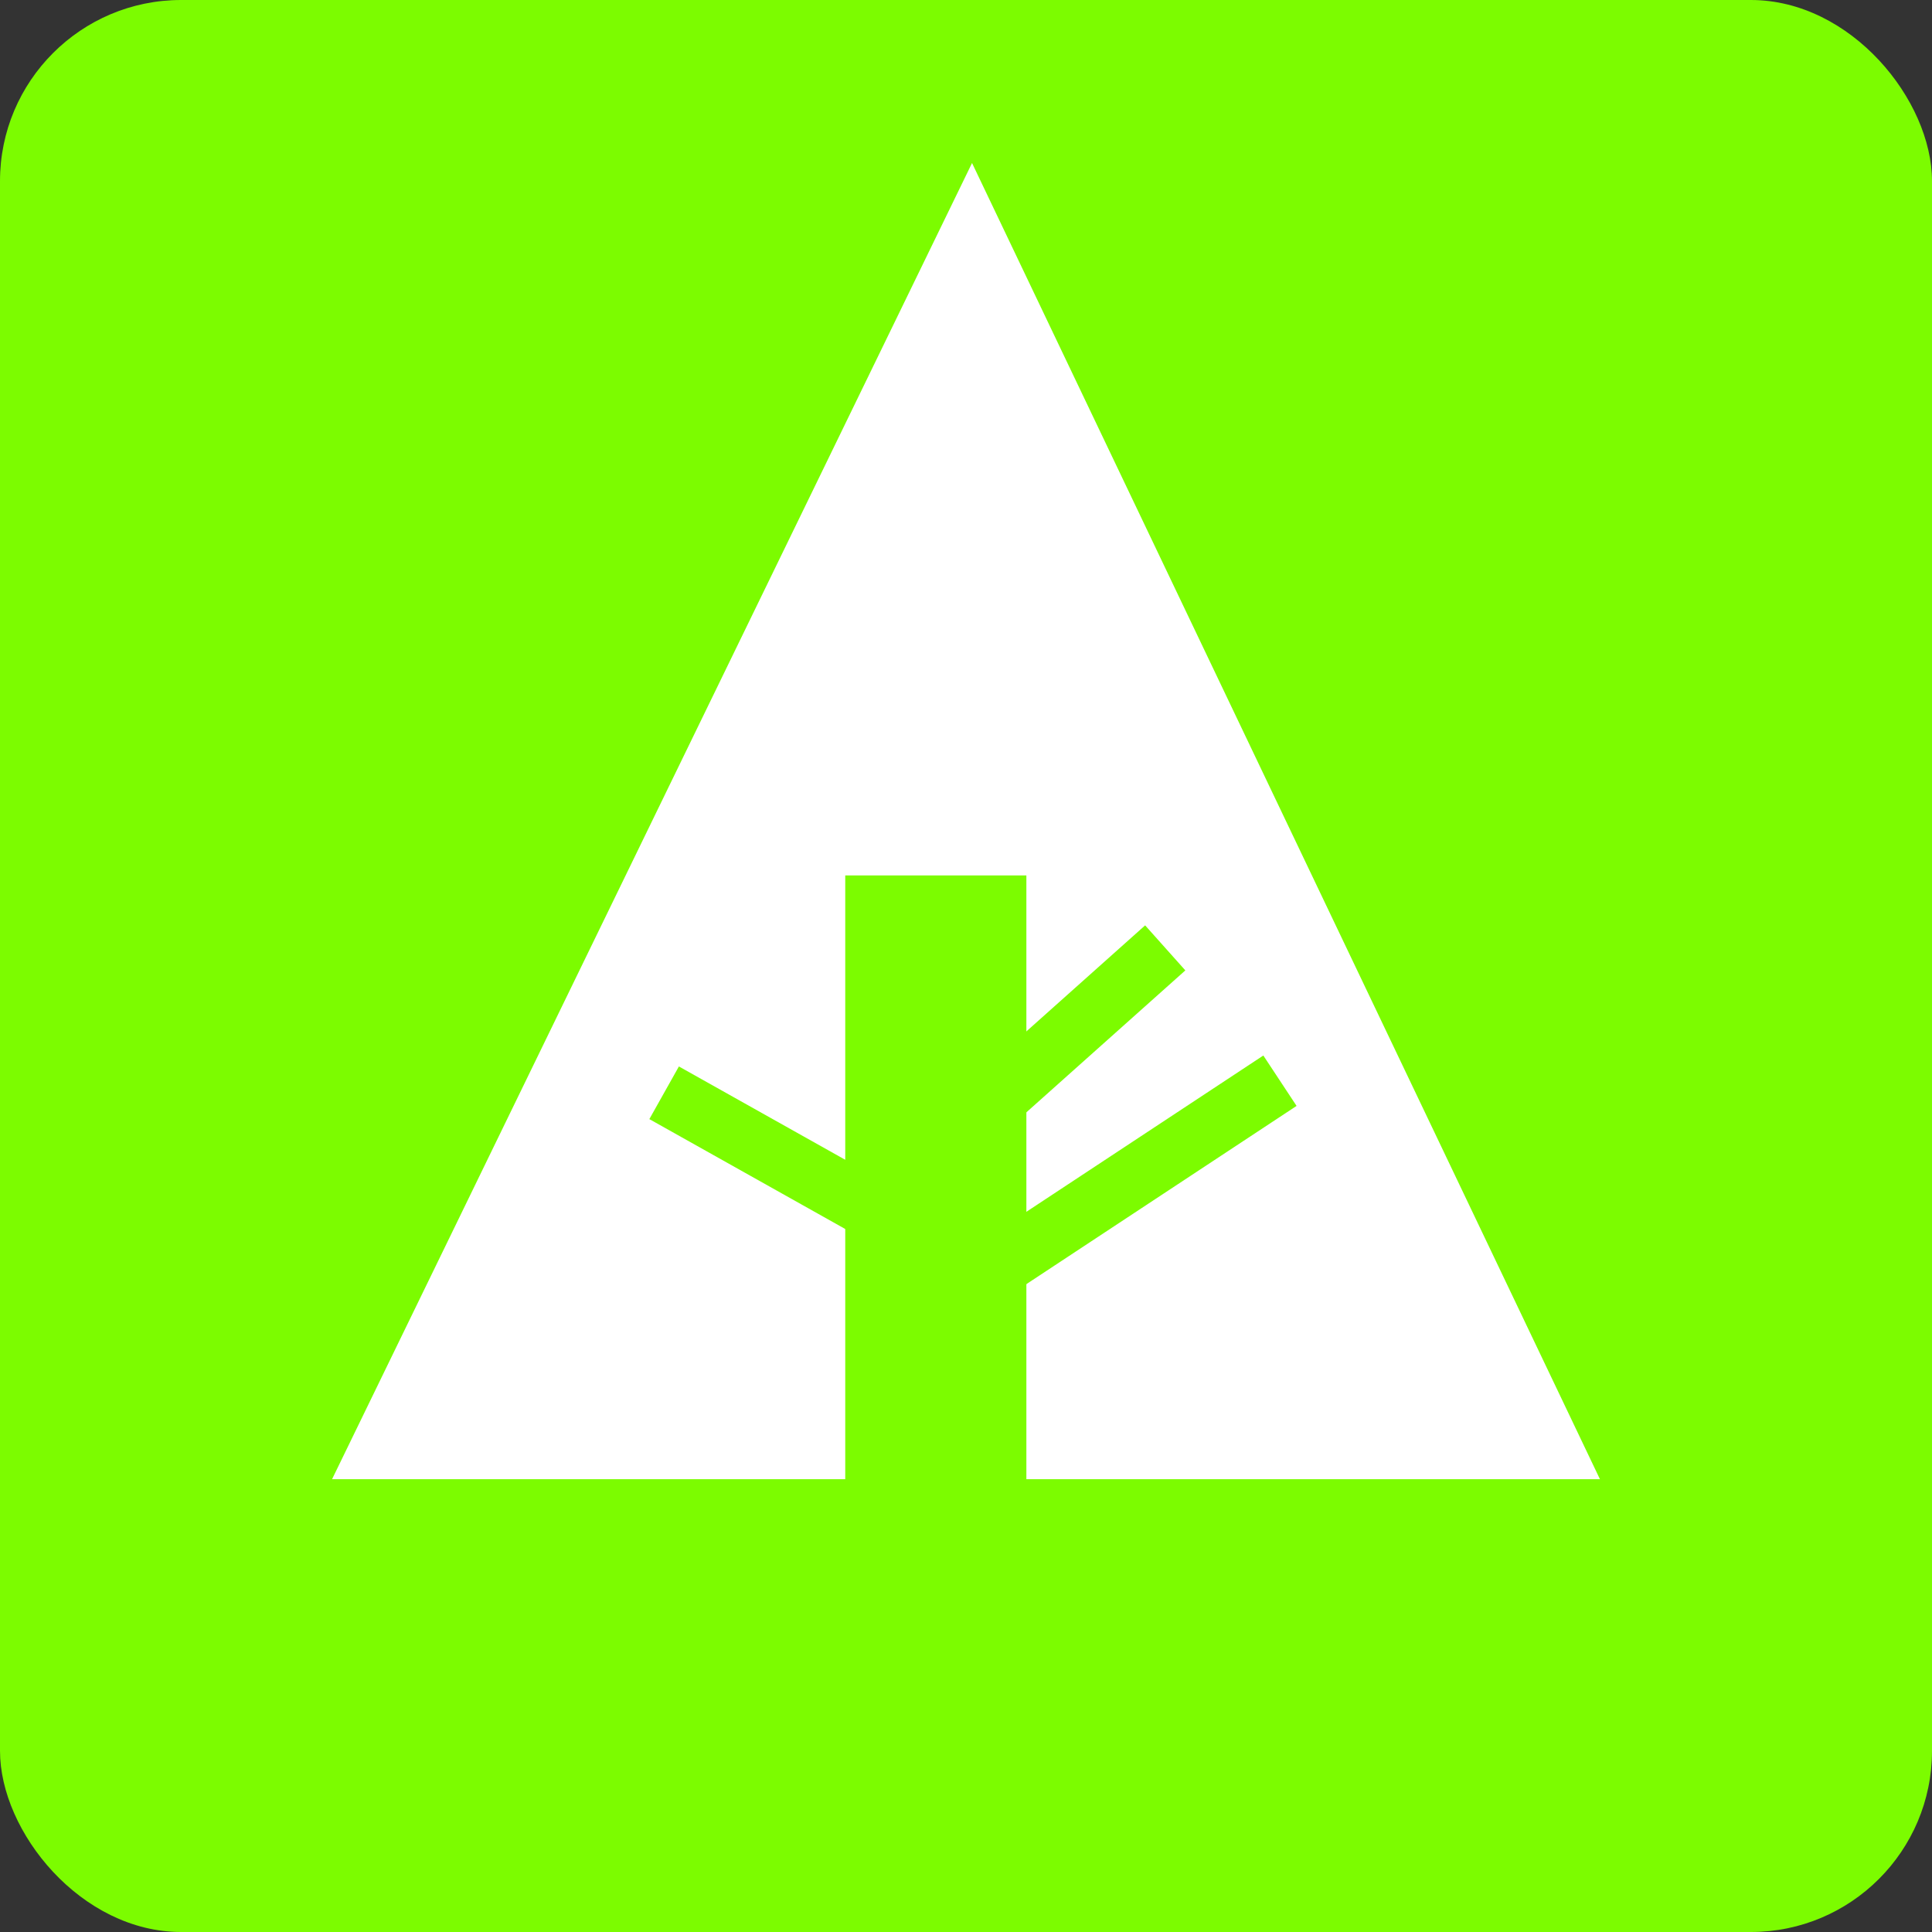 <svg xmlns="http://www.w3.org/2000/svg" width="32" height="32" viewBox="0 0 32 32" aria-labelledby="title">

        <rect x="0" y="0" width="32" height="32" fill="#333333" stroke="none"/>

        <title id="title">Forrst icon</title>
<rect fill="lawngreen" width="32" height="32" rx="3"/><polygon fill="white" points="5.5,24.5 14,24.5 14,14.5 17,14.5 17,24.5 26.5,24.5 16.1,2.7"/>
    <line stroke="lawngreen" x1="11" y1="18.1" x2="15.1" y2="20.4"/>
    <line stroke="lawngreen" x1="16.5" y1="18.2" x2="19.3" y2="15.7"/>
    <line stroke="lawngreen" x1="16.5" y1="21" x2="21.2" y2="17.9"/>
</svg>